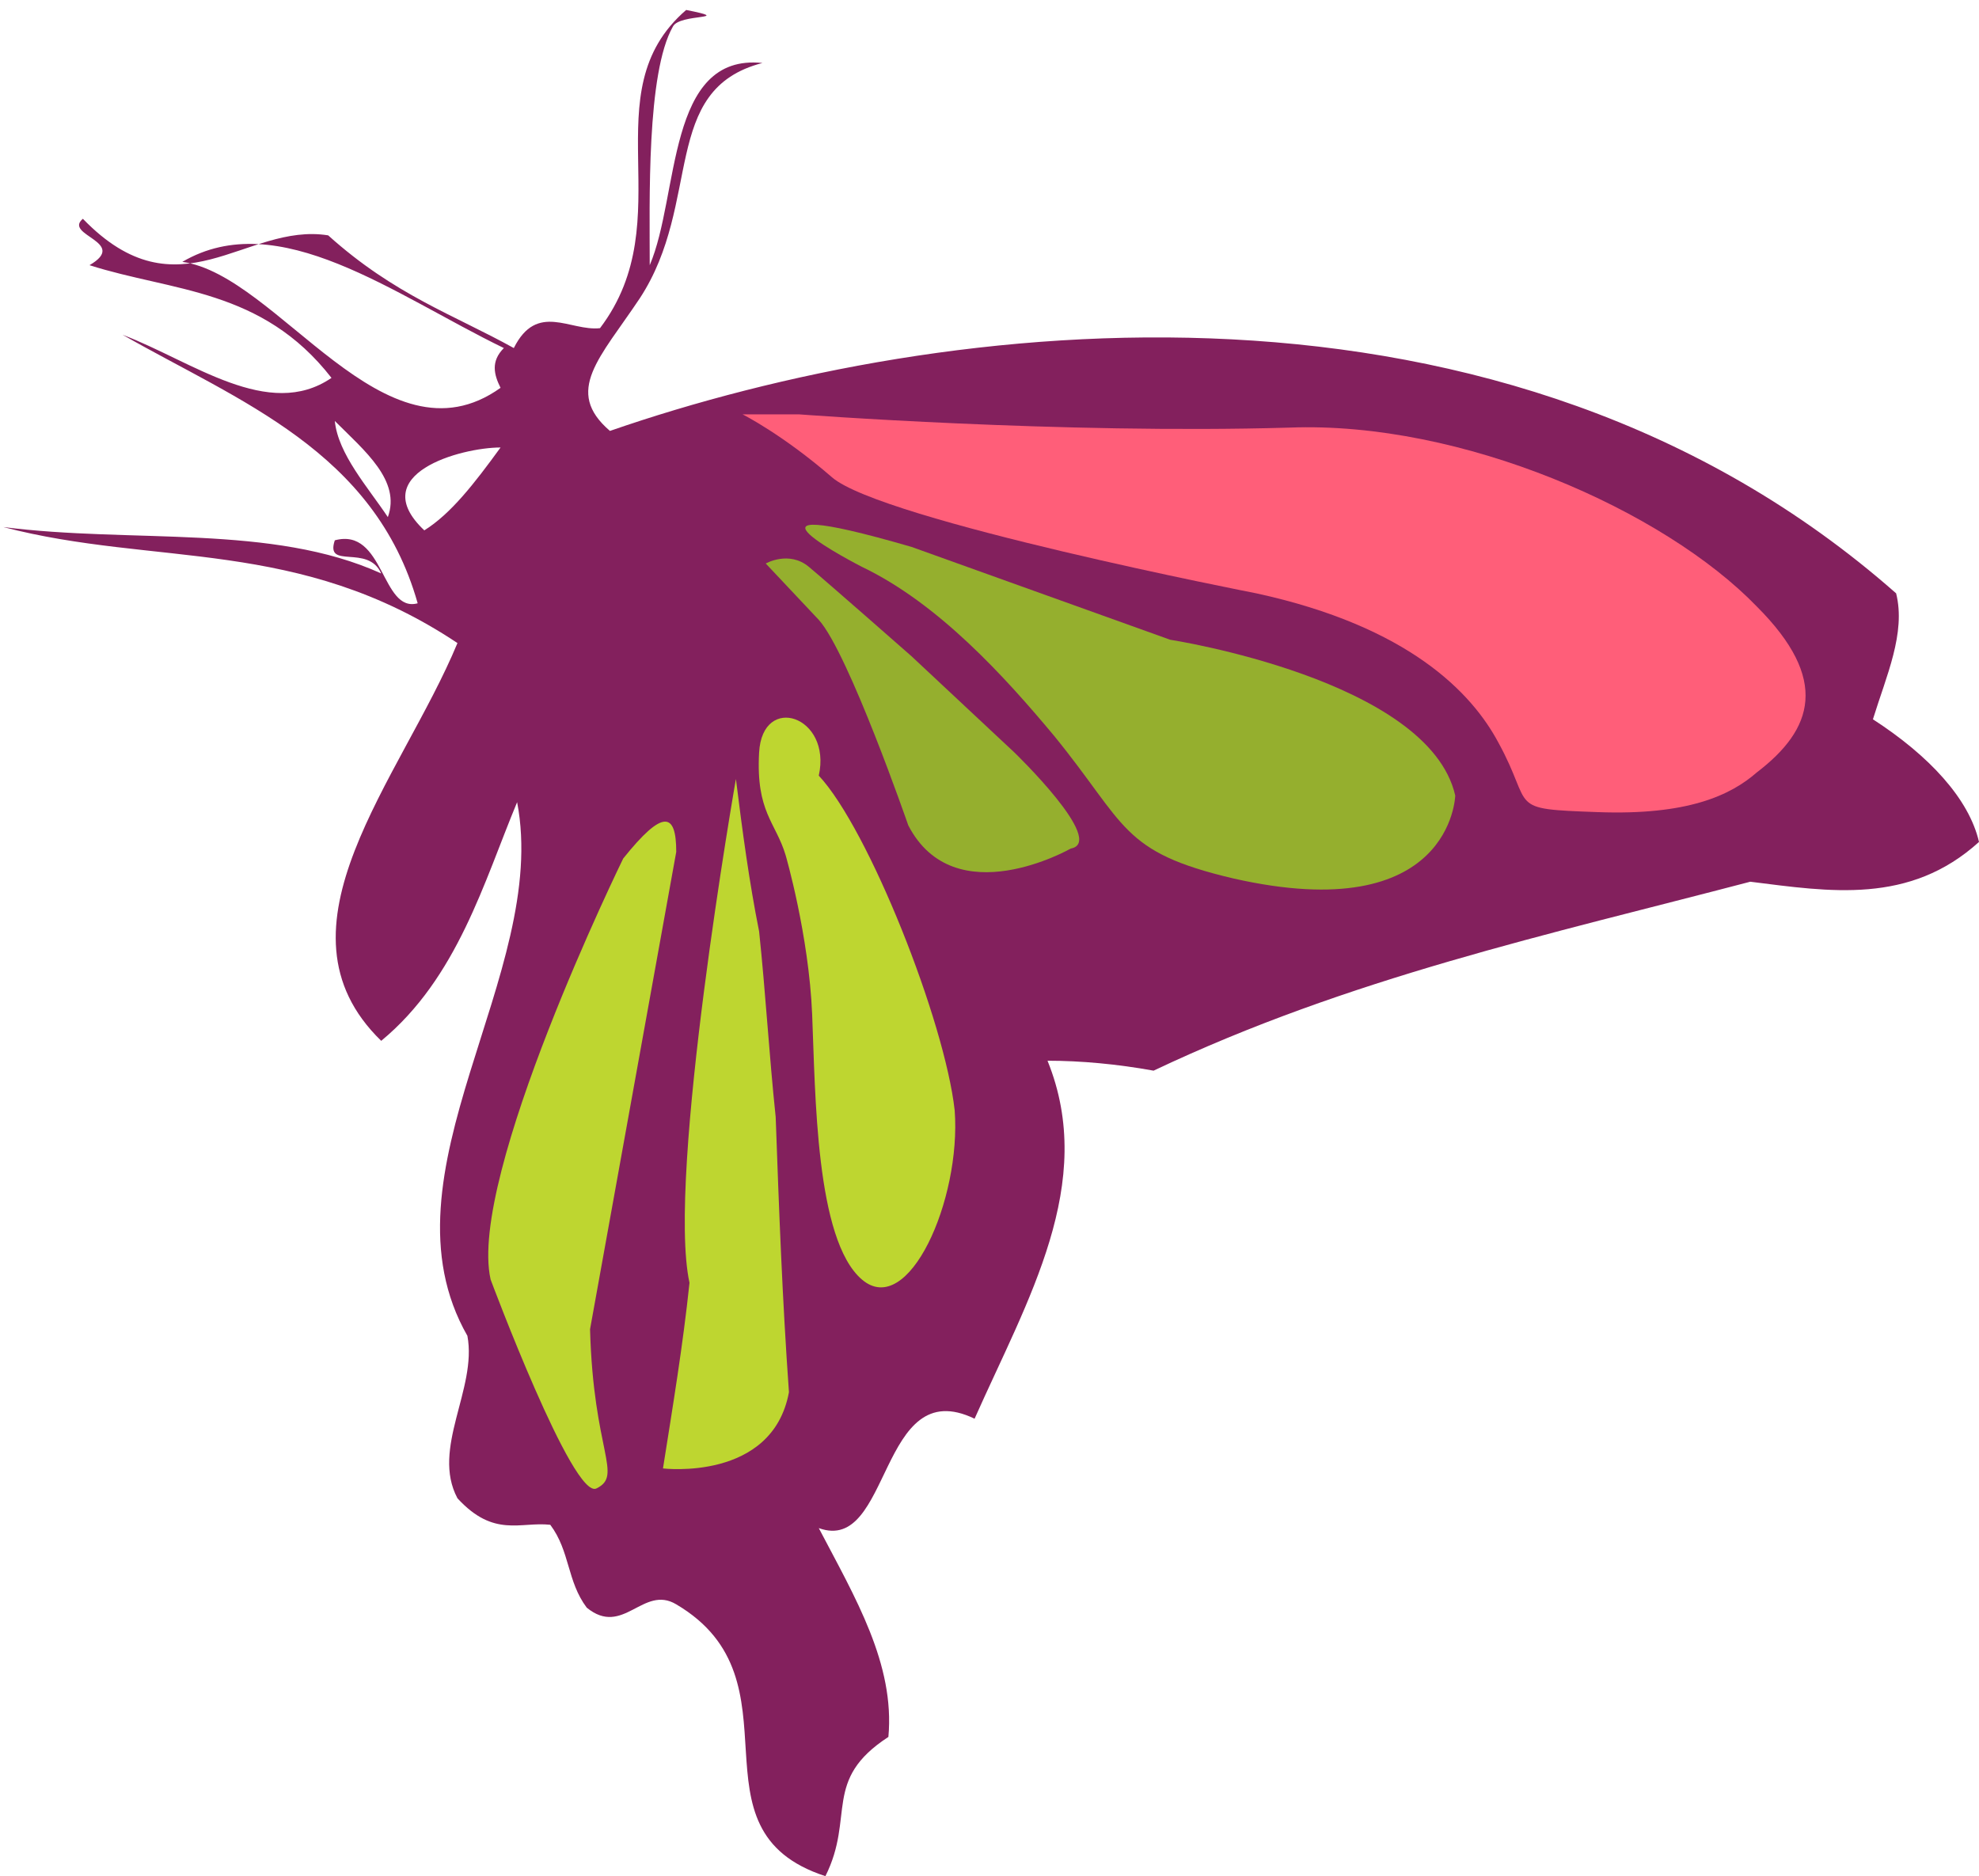 <svg xmlns="http://www.w3.org/2000/svg" version="1.1" x="0" y="0" width="59.7" height="56.6" viewBox="-58.7 -86.8 59.7 56.6" enable-background="new -58.679 -86.792 59.711 56.571" xml:space="preserve"><path fill="#83205D" d="M-35.7-84.9c-3.1 0.8-1.8 4.2-3.7 7.1 -1.2 1.8-2.3 2.8-0.9 4 10.1-3.5 27-5.5 38.8 4.9 0.3 1.2-0.3 2.5-0.7 3.8 1.7 1.1 2.9 2.4 3.2 3.7 -2.1 1.9-4.5 1.5-6.9 1.2 -6.1 1.6-12.1 2.9-18 5.7 -1.1-0.2-2.2-0.3-3.2-0.3 1.5 3.7-0.6 7.2-2.2 10.8 -2.9-1.4-2.5 4.1-4.7 3.3 1.1 2.1 2.3 4.1 2.1 6.3 -2 1.3-1 2.4-1.9 4.2 -4.3-1.4-0.6-5.9-4.5-8.2 -1-0.6-1.6 1-2.7 0.1 -0.6-0.8-0.5-1.7-1.1-2.5 -0.9-0.1-1.7 0.4-2.8-0.8 -0.8-1.5 0.6-3.3 0.3-4.9 -2.8-4.9 2.5-10.9 1.5-16.1 -1 2.4-1.8 5.3-4.1 7.2 -3.5-3.4 0.6-7.9 2.3-12 -4.8-3.2-9.1-2.3-13.7-3.5 3.9 0.5 8.1-0.1 11.4 1.4 -0.4-0.9-1.7-0.1-1.4-1 1.5-0.4 1.4 2.2 2.5 1.9 -1.3-4.6-5.4-6.1-8.9-8.1 2.1 0.8 4.4 2.6 6.3 1.3 -2.1-2.7-4.8-2.6-7.3-3.4 1.2-0.7-0.8-0.9-0.2-1.4 2.9 3 4.9 0.1 7.4 0.5 2 1.8 3.8 2.4 5.6 3.4 0.7-1.4 1.7-0.5 2.6-0.6 2.5-3.3-0.3-7.1 2.6-9.6 1.5 0.3-0.2 0.1-0.4 0.5 -0.8 1.4-0.7 5.3-0.7 7.2C-38.2-80.9-38.6-85.2-35.7-84.9zM-53.2-78.9c2.9 0.4 6.1 6.3 9.6 3.8 -0.2-0.4-0.3-0.8 0.1-1.2C-46.8-77.9-50.3-80.6-53.2-78.9zM-47-71.2c0.4-1.1-0.7-2-1.6-2.9C-48.5-73.1-47.6-72.1-47-71.2zM-43.6-73.3c-1.2 0-4.1 0.8-2.3 2.5C-45.1-71.3-44.4-72.2-43.6-73.3z"/><path fill="#FF5E79" d="M-36.3-74.3c0 0 1.2 0.6 2.7 1.9 1.5 1.3 12.8 3.5 12.8 3.5 4.6 1 6.5 3 7.3 4.5 1.1 2 0.2 2 3 2.1 2.7 0.1 4-0.5 4.8-1.2 1.7-1.3 2.2-2.8 0-5 -2.8-2.9-8.9-5.6-14.1-5.4 -6.9 0.2-14.8-0.4-14.8-0.4L-36.3-74.3z"/><path fill="#95AF2E" d="M-31.2-70.3c-6.2-1.8-1.5 0.6-1.5 0.6 2.3 1.1 4.3 3.3 5.8 5.1 2.2 2.7 2 3.5 5.4 4.3 6.6 1.5 6.7-2.5 6.7-2.5 -0.8-3.5-8.6-4.7-8.6-4.7L-31.2-70.3z"/><path fill="#95AF2E" d="M-31.2-67c0 0-2.5-2.2-3.1-2.7 -0.6-0.5-1.3-0.1-1.3-0.1l1.6 1.7c0.9 1 2.7 6.2 2.7 6.2 1.4 2.7 4.9 0.7 4.9 0.7 1.1-0.2-1.7-2.9-1.7-2.9L-31.2-67z"/><path fill="#BED630" d="M-38.3-61.1l-2.6 14.4c0.1 3.7 1 4.4 0.2 4.8 -0.7 0.4-3.2-6.3-3.2-6.3 -0.7-3.1 4-12.7 4-12.7C-38.7-62.4-38.3-62.3-38.3-61.1z"/><path fill="#BED630" d="M-35.8-58.7c0.2 1.9 0.3 3.7 0.5 5.6 0.1 2.8 0.2 5.5 0.4 8.3 -0.5 2.7-3.8 2.3-3.8 2.3 0.3-1.9 0.6-3.7 0.8-5.6 -0.7-3.2 1.4-15.2 1.4-15.2C-36.3-61.7-36.1-60.2-35.8-58.7z"/><path fill="#BED630" d="M-35.8-64.1c-0.1 1.8 0.5 2.1 0.8 3.1 0 0 0.7 2.4 0.8 4.8 0.1 2.4 0.1 6.8 1.5 8 1.4 1.2 3-2.4 2.8-5.1 -0.3-2.7-2.6-8.5-4.1-10.1C-33.6-65.2-35.7-65.9-35.8-64.1z"/></svg>